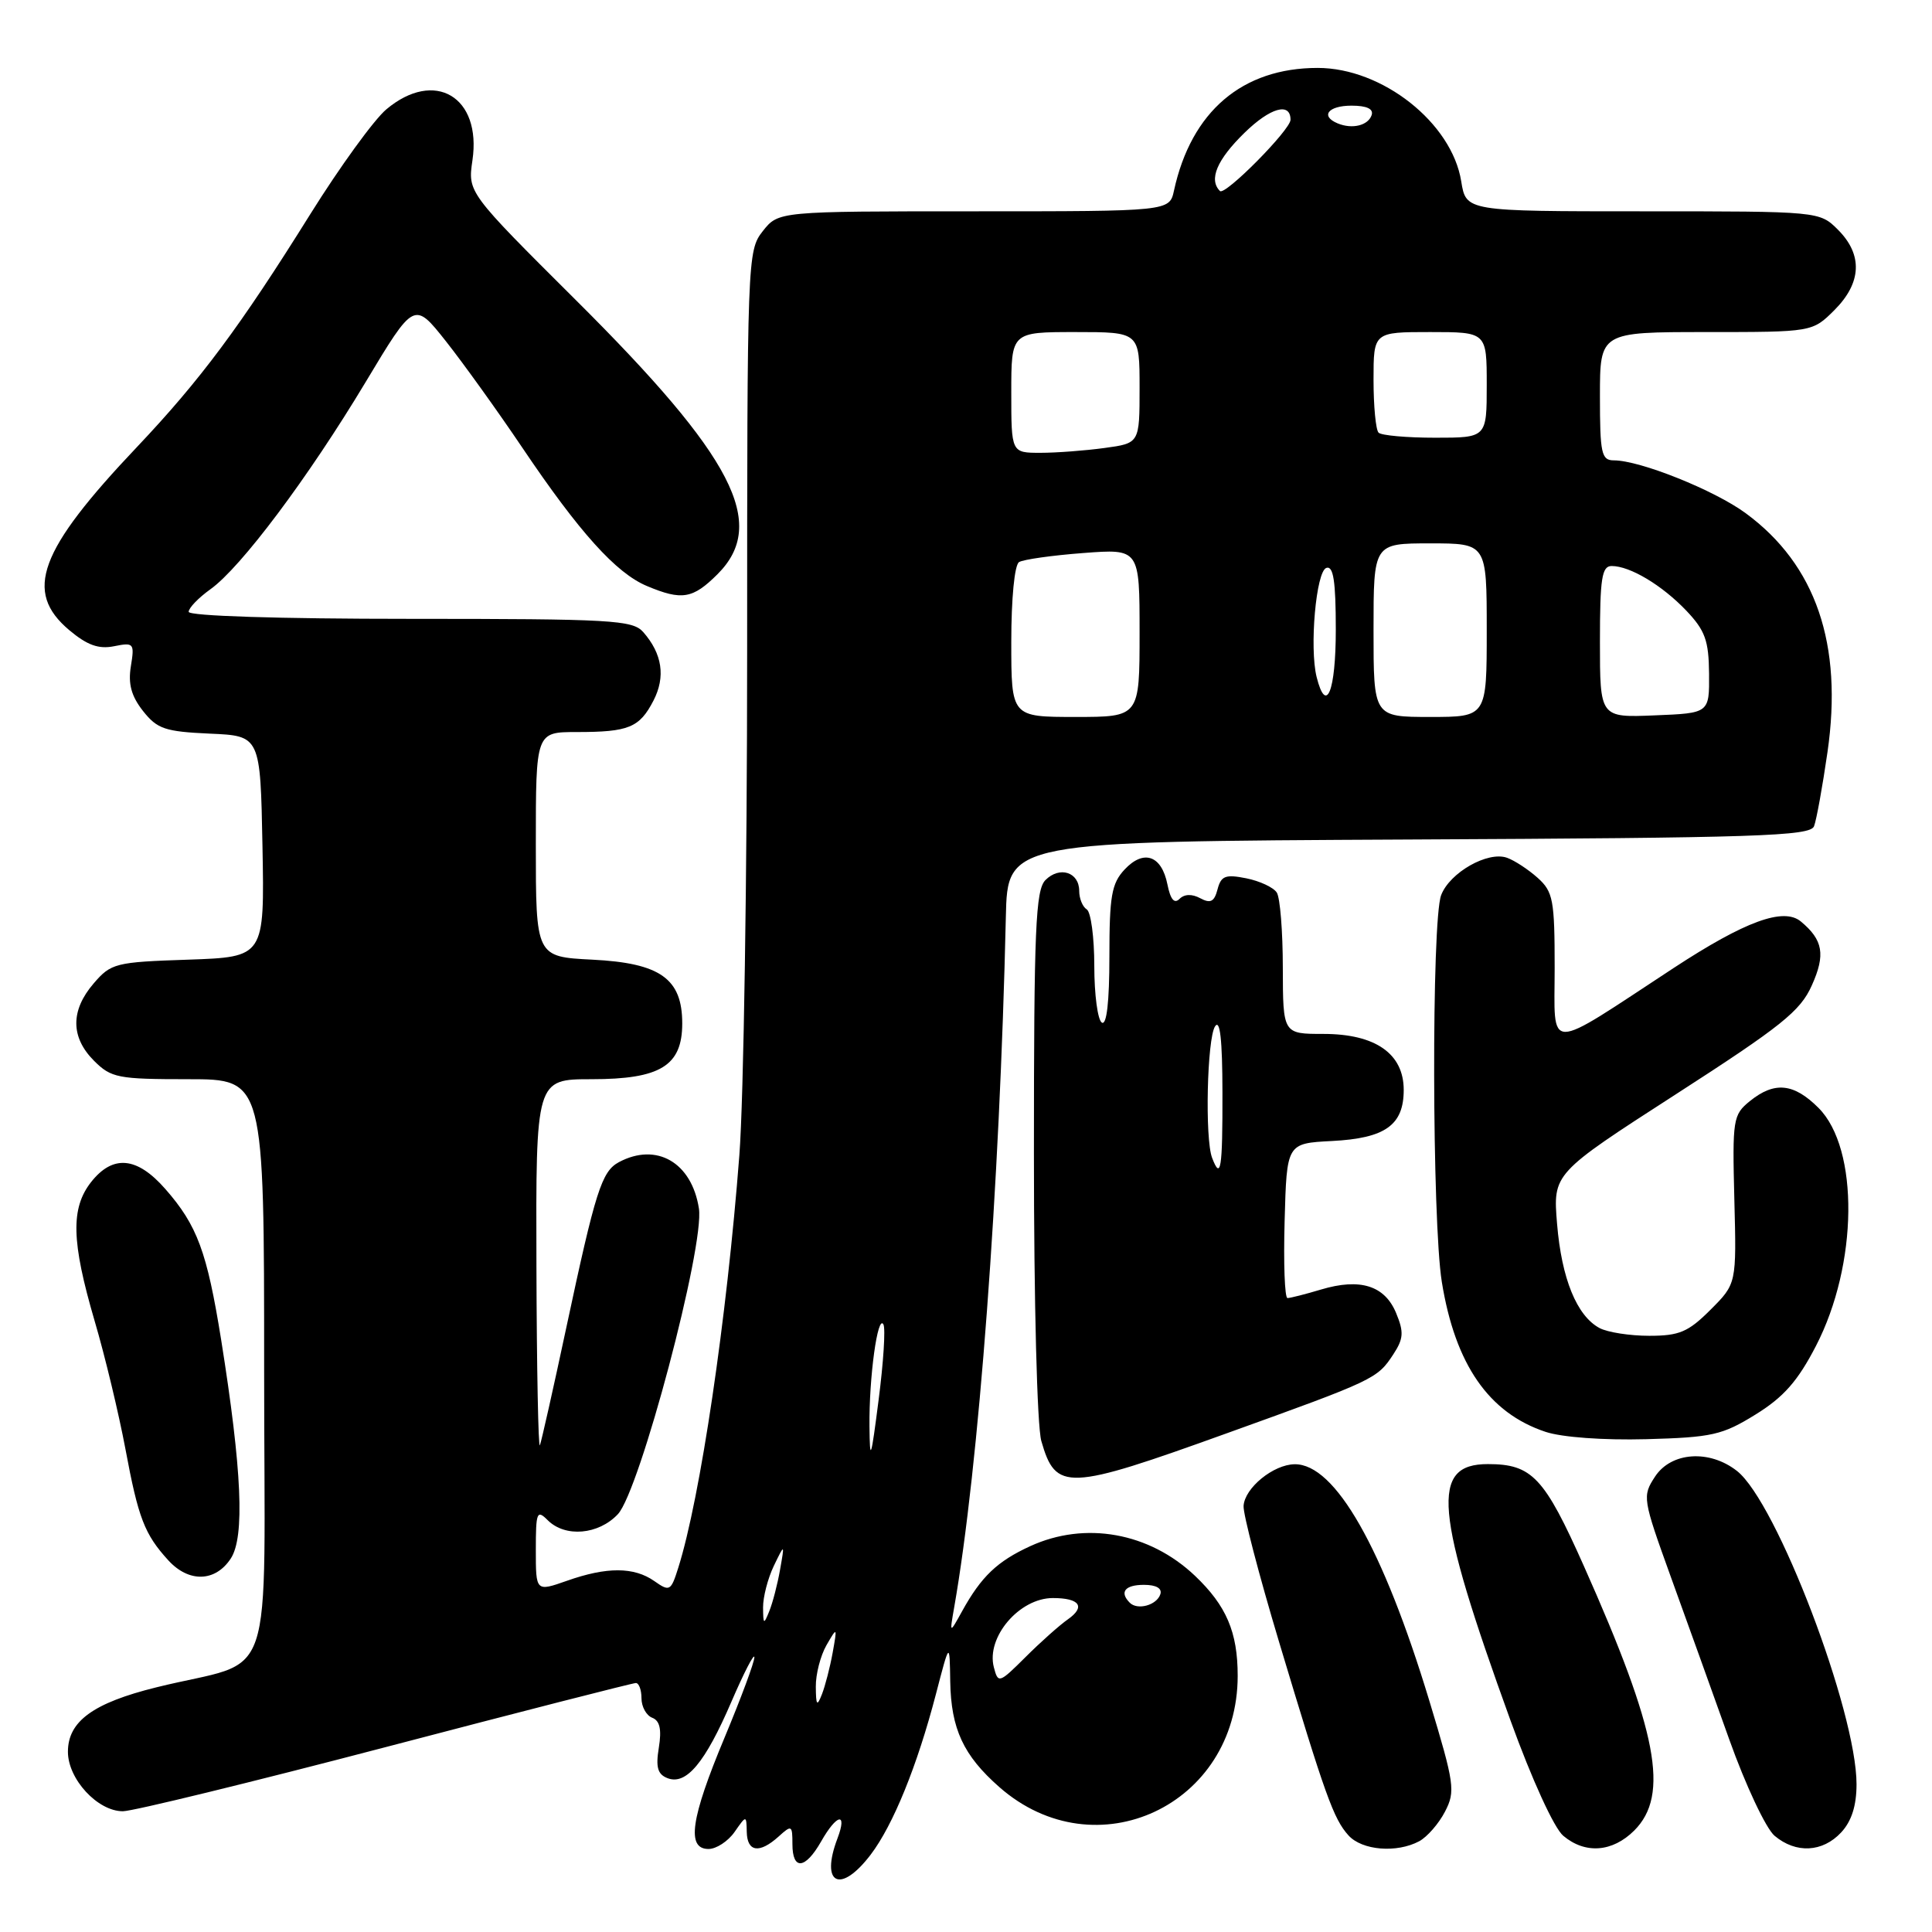 <?xml version="1.0" encoding="UTF-8" standalone="no"?>
<!DOCTYPE svg PUBLIC "-//W3C//DTD SVG 1.1//EN" "http://www.w3.org/Graphics/SVG/1.1/DTD/svg11.dtd" >
<svg xmlns="http://www.w3.org/2000/svg" xmlns:xlink="http://www.w3.org/1999/xlink" version="1.1" viewBox="0 0 256 256">
 <g >
 <path fill="currentColor"
d=" M 115.37 245.75 C 118.35 241.83 121.54 233.97 124.01 224.50 C 125.83 217.50 125.83 217.50 125.91 222.80 C 126.02 229.09 127.65 232.61 132.43 236.81 C 145.19 248.01 164.00 239.21 164.00 222.05 C 164.00 216.26 162.50 212.76 158.34 208.80 C 152.29 203.06 143.79 201.53 136.50 204.88 C 132.14 206.88 130.02 208.90 127.48 213.50 C 125.82 216.50 125.82 216.50 126.43 213.01 C 129.69 194.47 132.47 157.27 133.28 121.50 C 133.50 111.50 133.50 111.50 186.65 111.24 C 232.85 111.02 239.87 110.79 240.37 109.48 C 240.69 108.65 241.49 104.24 242.15 99.67 C 244.22 85.36 240.62 74.84 231.31 68.00 C 227.16 64.95 217.31 61.00 213.84 61.00 C 212.20 61.00 212.00 60.09 212.00 52.50 C 212.00 44.00 212.00 44.00 226.08 44.00 C 240.15 44.00 240.15 44.00 243.08 41.08 C 246.68 37.47 246.85 33.76 243.55 30.45 C 241.09 28.00 241.09 28.00 217.67 28.00 C 194.26 28.00 194.26 28.00 193.62 24.03 C 192.38 16.28 183.17 9.00 174.60 9.00 C 164.61 9.00 157.85 14.76 155.56 25.25 C 154.96 28.00 154.96 28.00 129.05 28.00 C 103.15 28.00 103.15 28.00 101.07 30.63 C 99.03 33.23 99.00 34.16 99.00 86.43 C 99.00 115.68 98.54 145.65 97.97 153.05 C 96.31 174.75 92.79 198.52 89.87 207.75 C 88.90 210.83 88.73 210.93 86.70 209.50 C 84.00 207.61 80.40 207.60 75.13 209.46 C 71.00 210.91 71.00 210.91 71.00 205.38 C 71.00 200.36 71.14 200.00 72.57 201.43 C 74.89 203.75 79.30 203.37 81.87 200.64 C 84.77 197.55 93.38 165.08 92.61 160.13 C 91.66 154.03 87.00 151.33 82.01 153.99 C 79.72 155.22 78.91 157.78 75.02 176.00 C 73.32 183.97 71.75 190.95 71.54 191.50 C 71.33 192.05 71.12 181.36 71.08 167.75 C 71.00 143.00 71.00 143.00 78.39 143.00 C 87.51 143.00 90.40 141.22 90.40 135.61 C 90.40 129.68 87.49 127.61 78.49 127.16 C 71.00 126.78 71.00 126.78 71.00 111.89 C 71.00 97.00 71.00 97.00 76.42 97.00 C 83.32 97.00 84.73 96.42 86.59 92.83 C 88.21 89.68 87.76 86.63 85.23 83.75 C 83.83 82.16 81.04 82.00 54.35 82.00 C 36.88 82.00 25.00 81.62 25.00 81.07 C 25.00 80.56 26.30 79.21 27.88 78.08 C 31.91 75.21 40.83 63.31 48.44 50.64 C 54.88 39.91 54.88 39.91 59.08 45.21 C 61.38 48.12 65.95 54.48 69.23 59.35 C 76.76 70.53 81.63 75.94 85.72 77.65 C 90.36 79.60 91.80 79.35 95.08 76.08 C 101.77 69.38 97.23 60.58 76.32 39.78 C 61.98 25.50 61.98 25.50 62.60 21.25 C 63.84 12.82 57.59 9.11 51.19 14.49 C 49.56 15.86 45.03 22.11 41.12 28.37 C 31.81 43.29 26.53 50.38 18.15 59.23 C 5.13 72.96 3.12 78.40 9.18 83.50 C 11.55 85.49 13.07 86.04 15.11 85.63 C 17.73 85.10 17.84 85.23 17.34 88.29 C 16.96 90.62 17.40 92.24 18.95 94.21 C 20.83 96.59 21.86 96.94 27.79 97.21 C 34.50 97.50 34.50 97.50 34.78 112.16 C 35.05 126.81 35.05 126.81 24.94 127.16 C 15.29 127.48 14.71 127.63 12.41 130.31 C 9.33 133.89 9.35 137.44 12.45 140.55 C 14.73 142.83 15.62 143.00 24.95 143.00 C 35.00 143.00 35.00 143.00 35.00 181.46 C 35.00 224.98 36.83 219.58 20.72 223.58 C 12.34 225.65 9.00 228.09 9.00 232.12 C 9.00 235.74 12.93 240.00 16.28 240.00 C 17.58 240.00 33.24 236.18 51.07 231.51 C 68.91 226.83 83.84 223.01 84.25 223.01 C 84.66 223.00 85.00 223.91 85.00 225.03 C 85.00 226.15 85.64 227.31 86.42 227.61 C 87.43 228.00 87.69 229.15 87.30 231.56 C 86.87 234.19 87.14 235.11 88.46 235.62 C 90.93 236.57 93.43 233.58 96.91 225.50 C 98.57 221.65 99.94 218.99 99.96 219.59 C 99.98 220.19 98.20 224.99 96.00 230.26 C 91.52 240.98 90.94 245.00 93.88 245.00 C 94.91 245.00 96.46 243.99 97.33 242.75 C 98.90 240.50 98.90 240.50 98.95 242.75 C 99.01 245.41 100.63 245.64 103.17 243.35 C 104.90 241.78 105.00 241.84 105.00 244.35 C 105.00 247.86 106.69 247.71 108.80 244.01 C 110.88 240.34 112.31 240.05 110.98 243.57 C 108.65 249.69 111.35 251.03 115.37 245.75 Z  M 188.06 243.97 C 189.11 243.40 190.65 241.64 191.47 240.05 C 192.87 237.35 192.73 236.38 189.39 225.35 C 183.25 205.10 176.91 193.96 171.55 194.02 C 168.74 194.05 164.93 197.15 164.78 199.54 C 164.71 200.62 166.82 208.69 169.46 217.49 C 175.60 237.94 176.70 241.01 178.68 243.20 C 180.48 245.19 185.07 245.57 188.06 243.97 Z  M 216.55 242.55 C 221.25 237.84 219.65 229.45 209.89 207.55 C 204.63 195.73 203.00 194.00 197.15 194.00 C 189.52 194.00 190.06 200.13 200.16 228.00 C 202.98 235.79 205.93 242.24 207.14 243.25 C 210.05 245.70 213.66 245.43 216.55 242.55 Z  M 243.96 242.81 C 245.34 241.33 246.00 239.27 246.00 236.42 C 246.00 226.78 235.42 199.04 230.16 194.91 C 226.51 192.04 221.44 192.39 219.30 195.66 C 217.60 198.26 217.65 198.57 221.38 208.91 C 223.49 214.73 226.98 224.45 229.14 230.50 C 231.30 236.56 234.00 242.29 235.14 243.25 C 237.97 245.63 241.50 245.45 243.96 242.81 Z  M 30.58 206.51 C 32.45 203.66 32.06 194.82 29.30 177.51 C 27.43 165.87 26.14 162.37 21.90 157.54 C 18.15 153.26 14.96 152.97 12.07 156.63 C 9.35 160.10 9.46 164.51 12.53 175.00 C 13.91 179.67 15.74 187.32 16.62 192.00 C 18.33 201.18 19.15 203.29 22.30 206.75 C 25.02 209.73 28.54 209.63 30.58 206.51 Z  M 162.55 189.92 C 182.19 182.85 182.49 182.70 184.62 179.46 C 185.98 177.38 186.04 176.51 184.99 173.98 C 183.48 170.34 180.22 169.32 175.04 170.87 C 172.97 171.49 170.97 172.00 170.60 172.00 C 170.23 172.00 170.06 167.39 170.22 161.75 C 170.50 151.50 170.50 151.50 176.48 151.19 C 183.55 150.83 186.00 149.09 186.00 144.42 C 186.00 139.62 182.25 137.00 175.37 137.00 C 170.00 137.00 170.00 137.00 169.98 128.25 C 169.98 123.44 169.62 118.94 169.18 118.27 C 168.75 117.59 166.93 116.74 165.14 116.38 C 162.38 115.83 161.80 116.05 161.33 117.84 C 160.90 119.49 160.40 119.75 159.04 119.02 C 157.94 118.43 156.94 118.46 156.29 119.11 C 155.60 119.80 155.09 119.18 154.69 117.19 C 153.92 113.33 151.54 112.51 149.01 115.22 C 147.29 117.06 147.00 118.75 147.00 126.75 C 147.00 132.74 146.64 135.90 146.00 135.50 C 145.45 135.16 145.00 131.79 145.00 128.00 C 145.00 124.21 144.55 120.84 144.00 120.50 C 143.45 120.16 143.00 119.06 143.00 118.05 C 143.00 115.56 140.41 114.73 138.53 116.61 C 137.22 117.93 137.00 123.04 137.00 152.83 C 137.00 172.53 137.42 188.99 137.98 190.94 C 139.90 197.62 141.36 197.56 162.55 189.92 Z  M 232.62 187.43 C 236.34 185.13 238.21 183.01 240.62 178.35 C 246.20 167.57 246.37 152.21 240.96 146.80 C 237.68 143.52 235.13 143.27 231.87 145.90 C 229.63 147.72 229.54 148.29 229.81 158.95 C 230.10 170.10 230.10 170.10 226.65 173.55 C 223.70 176.50 222.52 177.00 218.53 177.00 C 215.97 177.00 213.00 176.54 211.94 175.97 C 208.93 174.35 206.92 169.43 206.32 162.17 C 205.77 155.50 205.77 155.50 222.04 145.01 C 236.05 135.98 238.56 133.98 240.08 130.56 C 241.91 126.49 241.57 124.55 238.62 122.10 C 236.33 120.20 231.23 122.07 221.79 128.25 C 204.56 139.55 206.00 139.55 206.00 128.26 C 206.00 119.25 205.80 118.16 203.75 116.32 C 202.51 115.21 200.68 114.01 199.69 113.66 C 197.14 112.75 192.10 115.62 190.96 118.61 C 189.67 121.99 189.75 161.84 191.05 169.87 C 192.82 180.80 197.27 187.23 204.80 189.73 C 206.97 190.45 212.47 190.85 218.13 190.70 C 226.85 190.46 228.21 190.16 232.62 187.43 Z  M 108.10 223.50 C 108.08 221.85 108.72 219.38 109.51 218.00 C 110.93 215.54 110.95 215.55 110.33 219.00 C 109.98 220.93 109.34 223.40 108.91 224.50 C 108.26 226.16 108.12 226.00 108.10 223.50 Z  M 131.69 220.92 C 130.65 216.94 135.07 211.75 139.51 211.75 C 143.07 211.75 143.88 212.90 141.50 214.57 C 140.40 215.34 137.87 217.59 135.89 219.57 C 132.38 223.06 132.26 223.10 131.69 220.92 Z  M 101.11 213.00 C 101.10 211.62 101.74 209.15 102.53 207.50 C 103.98 204.50 103.98 204.50 103.36 208.00 C 103.02 209.93 102.38 212.40 101.93 213.50 C 101.20 215.31 101.13 215.26 101.11 213.00 Z  M 149.70 212.37 C 148.30 210.96 149.06 210.00 151.58 210.00 C 153.21 210.00 154.01 210.47 153.75 211.25 C 153.27 212.70 150.73 213.40 149.70 212.37 Z  M 115.21 189.00 C 115.14 182.53 116.30 174.06 117.06 175.50 C 117.35 176.05 117.06 180.55 116.42 185.50 C 115.41 193.40 115.26 193.83 115.21 189.00 Z  M 134.00 85.06 C 134.00 79.30 134.43 74.85 135.03 74.48 C 135.60 74.13 139.43 73.59 143.53 73.28 C 151.00 72.71 151.00 72.71 151.00 83.86 C 151.00 95.00 151.00 95.00 142.50 95.00 C 134.00 95.00 134.00 95.00 134.00 85.06 Z  M 182.00 83.50 C 182.00 72.00 182.00 72.00 189.50 72.00 C 197.00 72.00 197.00 72.00 197.00 83.50 C 197.00 95.00 197.00 95.00 189.50 95.00 C 182.00 95.00 182.00 95.00 182.00 83.50 Z  M 212.00 85.04 C 212.00 76.64 212.25 75.00 213.55 75.00 C 215.99 75.00 220.23 77.54 223.46 80.93 C 225.94 83.55 226.42 84.88 226.46 89.27 C 226.50 94.50 226.50 94.50 219.25 94.79 C 212.00 95.09 212.00 95.09 212.00 85.04 Z  M 174.46 89.71 C 173.49 85.82 174.39 75.69 175.75 75.25 C 176.68 74.94 177.00 77.00 177.00 83.42 C 177.00 91.63 175.73 94.77 174.46 89.71 Z  M 134.00 52.00 C 134.00 44.00 134.00 44.00 142.50 44.00 C 151.00 44.00 151.00 44.00 151.00 51.36 C 151.00 58.73 151.00 58.73 146.36 59.36 C 143.81 59.71 139.98 60.00 137.86 60.00 C 134.00 60.00 134.00 60.00 134.00 52.00 Z  M 182.67 57.33 C 182.30 56.97 182.00 53.82 182.00 50.33 C 182.00 44.00 182.00 44.00 189.50 44.00 C 197.00 44.00 197.00 44.00 197.00 51.00 C 197.00 58.00 197.00 58.00 190.17 58.00 C 186.41 58.00 183.03 57.70 182.67 57.33 Z  M 161.65 25.31 C 160.13 23.80 161.25 21.16 164.91 17.59 C 168.32 14.26 171.00 13.50 171.00 15.87 C 171.00 17.20 162.31 25.98 161.65 25.31 Z  M 177.25 16.35 C 174.91 15.38 175.99 14.00 179.08 14.00 C 181.11 14.00 182.02 14.43 181.75 15.25 C 181.29 16.63 179.18 17.15 177.25 16.35 Z  M 160.61 153.42 C 159.64 150.89 159.94 137.65 161.00 136.00 C 161.66 134.98 161.97 137.76 161.98 144.75 C 162.00 154.95 161.76 156.43 160.61 153.42 Z "/>
</g>
</svg>